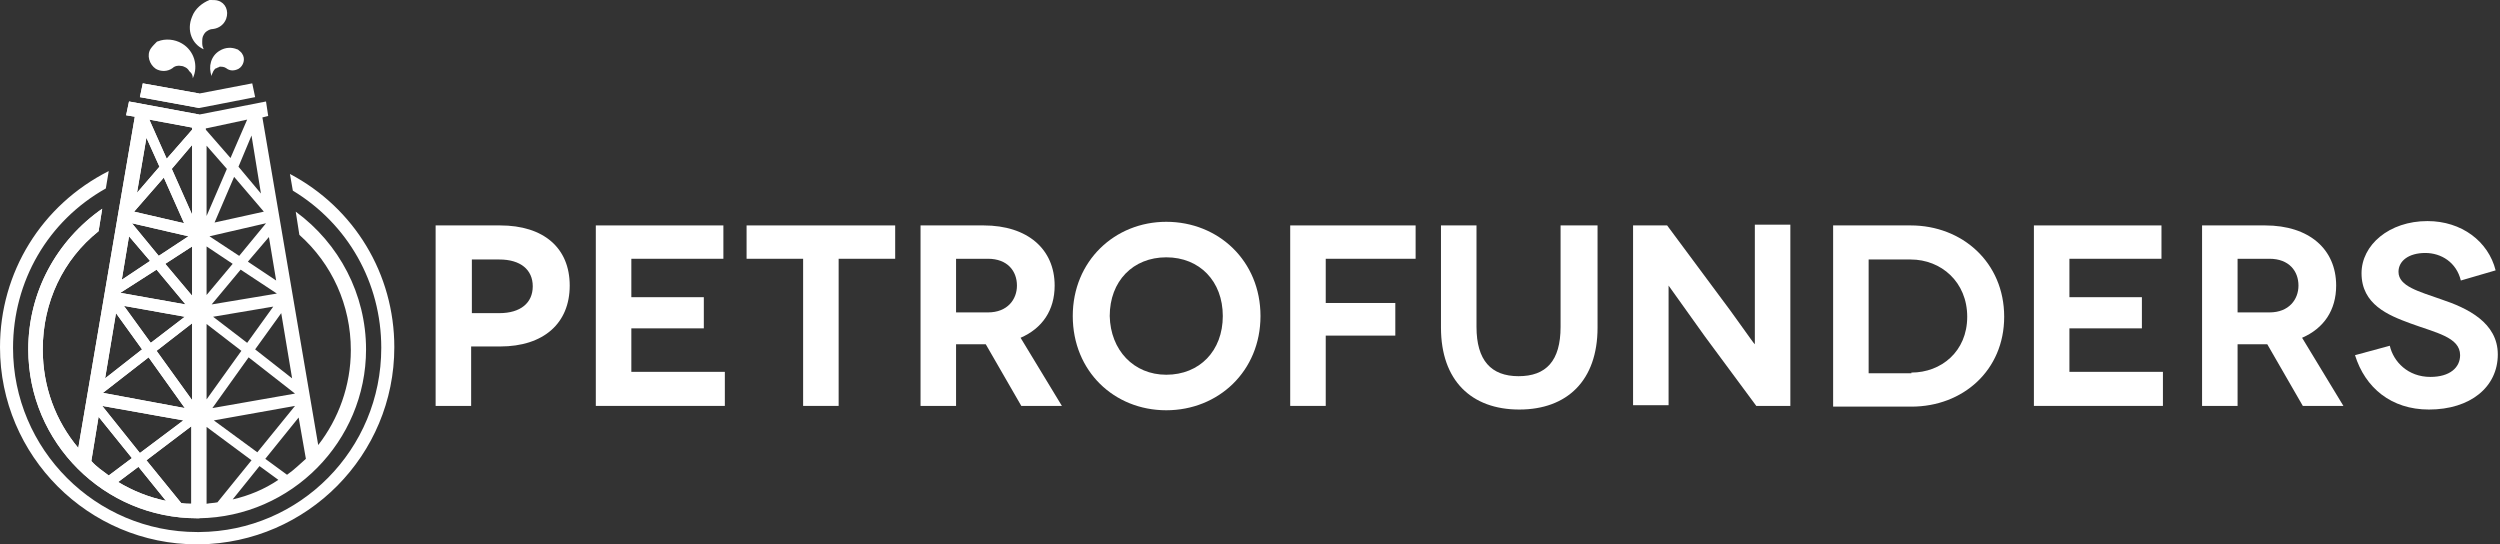 <svg width="248" height="54" viewBox="0 0 248 54" fill="none" xmlns="http://www.w3.org/2000/svg">
<rect x="0" y="0" width="248" height="54" fill="#333333" stroke="none"/>
<path d="M49.614 22.362C53.928 22.362 56.516 24.591 56.516 28.33C56.516 32.069 53.928 34.37 49.614 34.37H46.737V40.266H43.214V22.362H49.614ZM49.542 31.063C51.627 31.063 52.849 30.056 52.849 28.402C52.849 26.748 51.627 25.742 49.542 25.742H46.809V31.063H49.542Z" fill="white"/>
<path d="M71.904 36.959V40.266H59.105V22.362H71.76V25.67H62.629V29.481H69.819V32.573H62.629V36.887H71.904V36.959Z" fill="white"/>
<path d="M88.802 22.362V25.67H83.193V40.266H79.67V25.67H74.061V22.362H88.802Z" fill="white"/>
<path d="M101.313 40.266L97.79 34.154C97.718 34.154 97.646 34.154 97.574 34.154H94.841V40.266H91.318V22.362H97.574C101.96 22.362 104.621 24.735 104.621 28.33C104.621 30.775 103.398 32.573 101.241 33.507L105.34 40.266H101.313ZM94.841 30.991H98.005C99.947 30.991 100.881 29.696 100.881 28.33C100.881 26.892 99.947 25.67 98.005 25.67H94.841V30.991Z" fill="white"/>
<path d="M115.694 22.003C120.871 22.003 125.041 25.886 125.041 31.35C125.041 36.815 120.871 40.698 115.694 40.698C110.517 40.698 106.418 36.815 106.418 31.35C106.418 25.886 110.589 22.003 115.694 22.003ZM115.694 37.174C119.001 37.174 121.302 34.802 121.302 31.35C121.302 27.899 119.001 25.526 115.694 25.526C112.386 25.526 110.085 27.899 110.085 31.35C110.157 34.73 112.458 37.174 115.694 37.174Z" fill="white"/>
<path d="M131.513 25.67V30.056H138.415V33.292H131.513V40.266H127.989V22.362H140.429V25.67H131.513Z" fill="white"/>
<path d="M158.477 22.362V32.501C158.477 37.75 155.457 40.626 150.711 40.626C145.965 40.626 142.945 37.75 142.945 32.501V22.362H146.469V32.429C146.469 35.736 147.907 37.318 150.639 37.318C153.371 37.318 154.809 35.808 154.809 32.429V22.362H158.477Z" fill="white"/>
<path d="M177.603 22.362V40.266H174.224L169.118 33.364C167.536 31.134 165.523 28.33 165.523 28.33C165.523 28.33 165.523 30.919 165.523 34.442V40.194H162V22.362H165.379L170.556 29.337C171.779 30.919 174.008 34.154 174.08 34.154C174.08 34.154 174.08 31.206 174.08 28.186V22.29H177.603V22.362Z" fill="white"/>
<path d="M189.54 22.362C194.645 22.362 198.815 26.029 198.815 31.422C198.815 36.743 194.717 40.338 189.611 40.338H181.846V22.362H189.54ZM189.611 36.959C192.56 36.959 195.148 34.873 195.148 31.422C195.148 27.971 192.56 25.742 189.54 25.742H185.369V37.031H189.611V36.959Z" fill="white"/>
<path d="M214.562 36.959V40.266H201.763V22.362H214.418V25.67H205.286V29.481H212.476V32.573H205.286V36.887H214.562V36.959Z" fill="white"/>
<path d="M228.439 40.266L224.916 34.154C224.844 34.154 224.772 34.154 224.7 34.154H221.968V40.266H218.445V22.362H224.7C229.086 22.362 231.747 24.735 231.747 28.33C231.747 30.775 230.524 32.573 228.367 33.507L232.466 40.266H228.439ZM221.968 30.991H225.132C227.073 30.991 228.008 29.696 228.008 28.33C228.008 26.892 227.073 25.67 225.132 25.67H221.968V30.991Z" fill="white"/>
<path d="M244.115 27.827C243.683 26.029 242.173 25.095 240.592 25.095C238.938 25.095 237.931 25.886 237.931 26.964C237.931 28.402 239.944 28.905 242.173 29.696C244.762 30.559 247.782 31.997 247.782 35.161C247.782 38.397 245.05 40.626 240.951 40.626C237.212 40.626 234.623 38.469 233.617 35.233L237.068 34.298C237.428 35.88 238.866 37.39 241.095 37.39C243.036 37.39 244.043 36.455 244.043 35.233C244.043 33.435 241.598 33.004 239.082 32.069C236.924 31.278 234.264 30.2 234.264 27.108C234.264 24.304 236.996 21.931 240.807 21.931C244.187 21.931 246.847 23.944 247.566 26.82L244.115 27.827Z" fill="white"/>
<path d="M25.31 9.635L25.023 8.269L19.774 9.276L14.165 8.269L13.878 9.635L19.774 10.714L25.31 9.635Z" fill="white"/>
<path d="M29.337 20.996L29.697 23.297C32.932 26.173 34.802 30.272 34.802 34.73C34.802 38.253 33.579 41.561 31.566 44.149L27.683 21.355L26.029 11.649L26.605 11.505L26.389 10.067L19.774 11.361L12.799 10.067L12.511 11.433L13.374 11.577L11.72 21.212L7.766 44.437C5.537 41.776 4.242 38.397 4.242 34.658C4.242 29.984 6.256 25.742 9.779 22.937L10.139 20.708C5.609 23.872 2.804 28.977 2.804 34.658C2.804 43.933 10.354 51.411 19.558 51.411C19.63 51.411 19.702 51.411 19.774 51.411C28.905 51.268 36.312 43.79 36.312 34.658C36.312 29.193 33.651 24.16 29.337 20.996ZM14.525 13.662L15.819 16.538L13.59 19.127L14.525 13.662ZM16.25 17.616L18.264 22.146L13.302 20.996L16.25 17.616ZM18.695 23.441L15.747 25.382L13.087 22.146L18.695 23.441ZM12.799 23.441L14.884 25.886L12.08 27.755L12.799 23.441ZM15.531 26.748L18.407 30.2L11.936 29.049L15.531 26.748ZM18.336 31.422L14.956 34.011L12.296 30.343L18.336 31.422ZM11.505 31.063L14.093 34.658L10.426 37.534L11.505 31.063ZM10.21 38.972L14.74 35.449L18.336 40.482L10.21 38.972ZM18.192 41.704L13.878 44.94L10.139 40.266L18.192 41.704ZM9.06 45.731L9.779 41.345L13.087 45.443L10.786 47.169C10.21 46.738 9.563 46.306 9.06 45.731ZM11.72 47.816L13.734 46.306L16.466 49.686C14.74 49.326 13.159 48.679 11.72 47.816ZM19.055 49.973C18.695 49.973 18.336 49.973 17.976 49.901L14.525 45.659L18.983 42.28V49.973H19.055ZM19.055 39.691L15.531 34.802L19.055 32.069V39.691ZM19.055 29.337L16.394 26.173L19.055 24.447V29.337ZM19.055 21.284L17.041 16.754L19.055 14.381V21.284ZM19.055 12.871L16.538 15.747L14.812 11.864L19.055 12.655V12.871ZM29.265 39.044L21.068 40.482L24.663 35.449L29.265 39.044ZM29.265 40.266L25.526 44.868L21.212 41.704L29.265 40.266ZM24.519 34.011L21.14 31.422L27.108 30.415L24.519 34.011ZM27.899 31.063L28.977 37.534L25.31 34.658L27.899 31.063ZM20.996 30.2L23.872 26.748L27.467 29.121L20.996 30.2ZM27.395 27.827L24.591 25.957L26.677 23.513L27.395 27.827ZM23.728 25.382L20.78 23.441L26.389 22.146L23.728 25.382ZM26.173 20.996L21.284 22.075L23.225 17.545L26.173 20.996ZM25.886 19.198L23.657 16.538L24.951 13.446L25.886 19.198ZM20.493 12.727L24.519 11.864L22.866 15.675L20.421 12.871V12.727H20.493ZM20.493 14.453L22.506 16.754L20.493 21.427V14.453ZM20.493 24.447L23.081 26.173L20.493 29.265V24.447ZM20.493 32.141L23.944 34.802L20.493 39.619V32.141ZM20.493 49.973V42.352L24.951 45.659L21.571 49.83C21.212 49.901 20.852 49.901 20.493 49.973ZM23.081 49.542L25.742 46.234L27.611 47.6C26.245 48.535 24.663 49.182 23.081 49.542ZM28.474 47.097L26.317 45.515L29.625 41.417L30.344 45.515C29.768 46.019 29.193 46.594 28.474 47.097Z" fill="white"/>
<path d="M39.116 34.442C39.116 45.156 30.487 53.856 19.774 54C19.702 54 19.63 54 19.558 54C8.772 54 0 45.228 0 34.442C0 27.036 4.099 20.349 10.786 16.969L10.498 18.695C4.746 21.931 1.294 27.899 1.294 34.514C1.294 44.581 9.491 52.778 19.558 52.778C19.63 52.778 19.702 52.778 19.774 52.778C29.768 52.706 37.822 44.581 37.822 34.514C37.822 28.043 34.514 22.218 29.049 18.911L28.762 17.257C35.161 20.637 39.116 27.18 39.116 34.442Z" fill="white"/>
<path d="M20.996 7.55C20.996 7.406 21.068 7.262 21.14 7.119C21.14 7.047 21.212 7.047 21.212 6.975C21.284 6.903 21.356 6.759 21.499 6.759C21.571 6.687 21.715 6.687 21.787 6.615C22.003 6.615 22.218 6.615 22.434 6.759C22.794 7.047 23.225 7.047 23.657 6.831C24.16 6.543 24.376 5.824 24.016 5.321C23.944 5.177 23.729 5.033 23.657 4.961C23.657 4.961 23.585 4.889 23.513 4.889C23.009 4.674 22.362 4.674 21.787 5.033C20.924 5.537 20.637 6.615 20.996 7.55Z" fill="white"/>
<path d="M20.205 4.889C20.133 4.746 20.061 4.53 20.061 4.314C20.061 4.242 20.061 4.17 20.061 4.099C20.061 3.955 20.061 3.811 20.133 3.595C20.205 3.451 20.277 3.308 20.349 3.236C20.565 3.02 20.852 2.876 21.14 2.876C21.715 2.804 22.218 2.445 22.434 1.87C22.722 1.079 22.362 0.288 21.643 0.072C21.499 0 21.068 0 20.924 0C20.852 0 20.78 0 20.78 0C20.061 0.288 19.342 0.863 19.055 1.654C18.479 3.02 19.055 4.386 20.205 4.889Z" fill="white"/>
<path d="M15.459 6.831C15.963 7.119 16.61 7.119 17.113 6.759C17.329 6.543 17.688 6.471 17.976 6.543C18.12 6.543 18.264 6.615 18.407 6.687C18.551 6.759 18.695 6.903 18.767 7.047C18.839 7.119 18.839 7.119 18.911 7.19C19.055 7.334 19.126 7.55 19.126 7.766C19.702 6.543 19.27 5.033 18.048 4.314C17.329 3.883 16.394 3.811 15.675 4.099C15.603 4.099 15.531 4.17 15.531 4.17C15.387 4.314 15.1 4.602 14.956 4.818C14.525 5.465 14.812 6.399 15.459 6.831Z" fill="white"/>
<path d="M12.799 10.067L12.511 11.433L13.374 11.577L11.72 21.212L7.766 44.437C5.537 41.776 4.242 38.397 4.242 34.658C4.242 29.984 6.256 25.742 9.779 22.937L10.139 20.708C5.609 23.872 2.804 28.977 2.804 34.658C2.804 43.933 10.354 51.411 19.558 51.411C19.63 51.411 19.702 51.411 19.774 51.411V11.361L12.799 10.067ZM14.525 13.662L15.819 16.538L13.59 19.127L14.525 13.662ZM16.25 17.616L18.264 22.146L13.302 20.996L16.25 17.616ZM18.695 23.441L15.747 25.382L13.087 22.146L18.695 23.441ZM12.799 23.441L14.884 25.886L12.08 27.755L12.799 23.441ZM15.531 26.748L18.407 30.2L11.936 29.049L15.531 26.748ZM18.336 31.422L14.956 34.011L12.296 30.343L18.336 31.422ZM11.505 31.063L14.093 34.658L10.426 37.534L11.505 31.063ZM10.21 38.972L14.74 35.449L18.336 40.482L10.21 38.972ZM18.192 41.704L13.878 44.94L10.139 40.266L18.192 41.704ZM9.06 45.731L9.779 41.345L13.087 45.443L10.786 47.169C10.21 46.738 9.563 46.306 9.06 45.731ZM11.72 47.816L13.734 46.306L16.466 49.686C14.74 49.326 13.159 48.679 11.72 47.816ZM19.055 49.973C18.695 49.973 18.336 49.973 17.976 49.901L14.525 45.659L18.983 42.28V49.973H19.055ZM19.055 39.691L15.531 34.802L19.055 32.069V39.691ZM19.055 29.337L16.394 26.173L19.055 24.447V29.337ZM19.055 21.284L17.041 16.754L19.055 14.381V21.284ZM19.055 12.871L16.538 15.747L14.812 11.864L19.055 12.655V12.871Z" fill="white"/>
<path d="M14.165 8.269L13.877 9.635L19.774 10.714V9.276L14.165 8.269Z" fill="white"/>
</svg>
